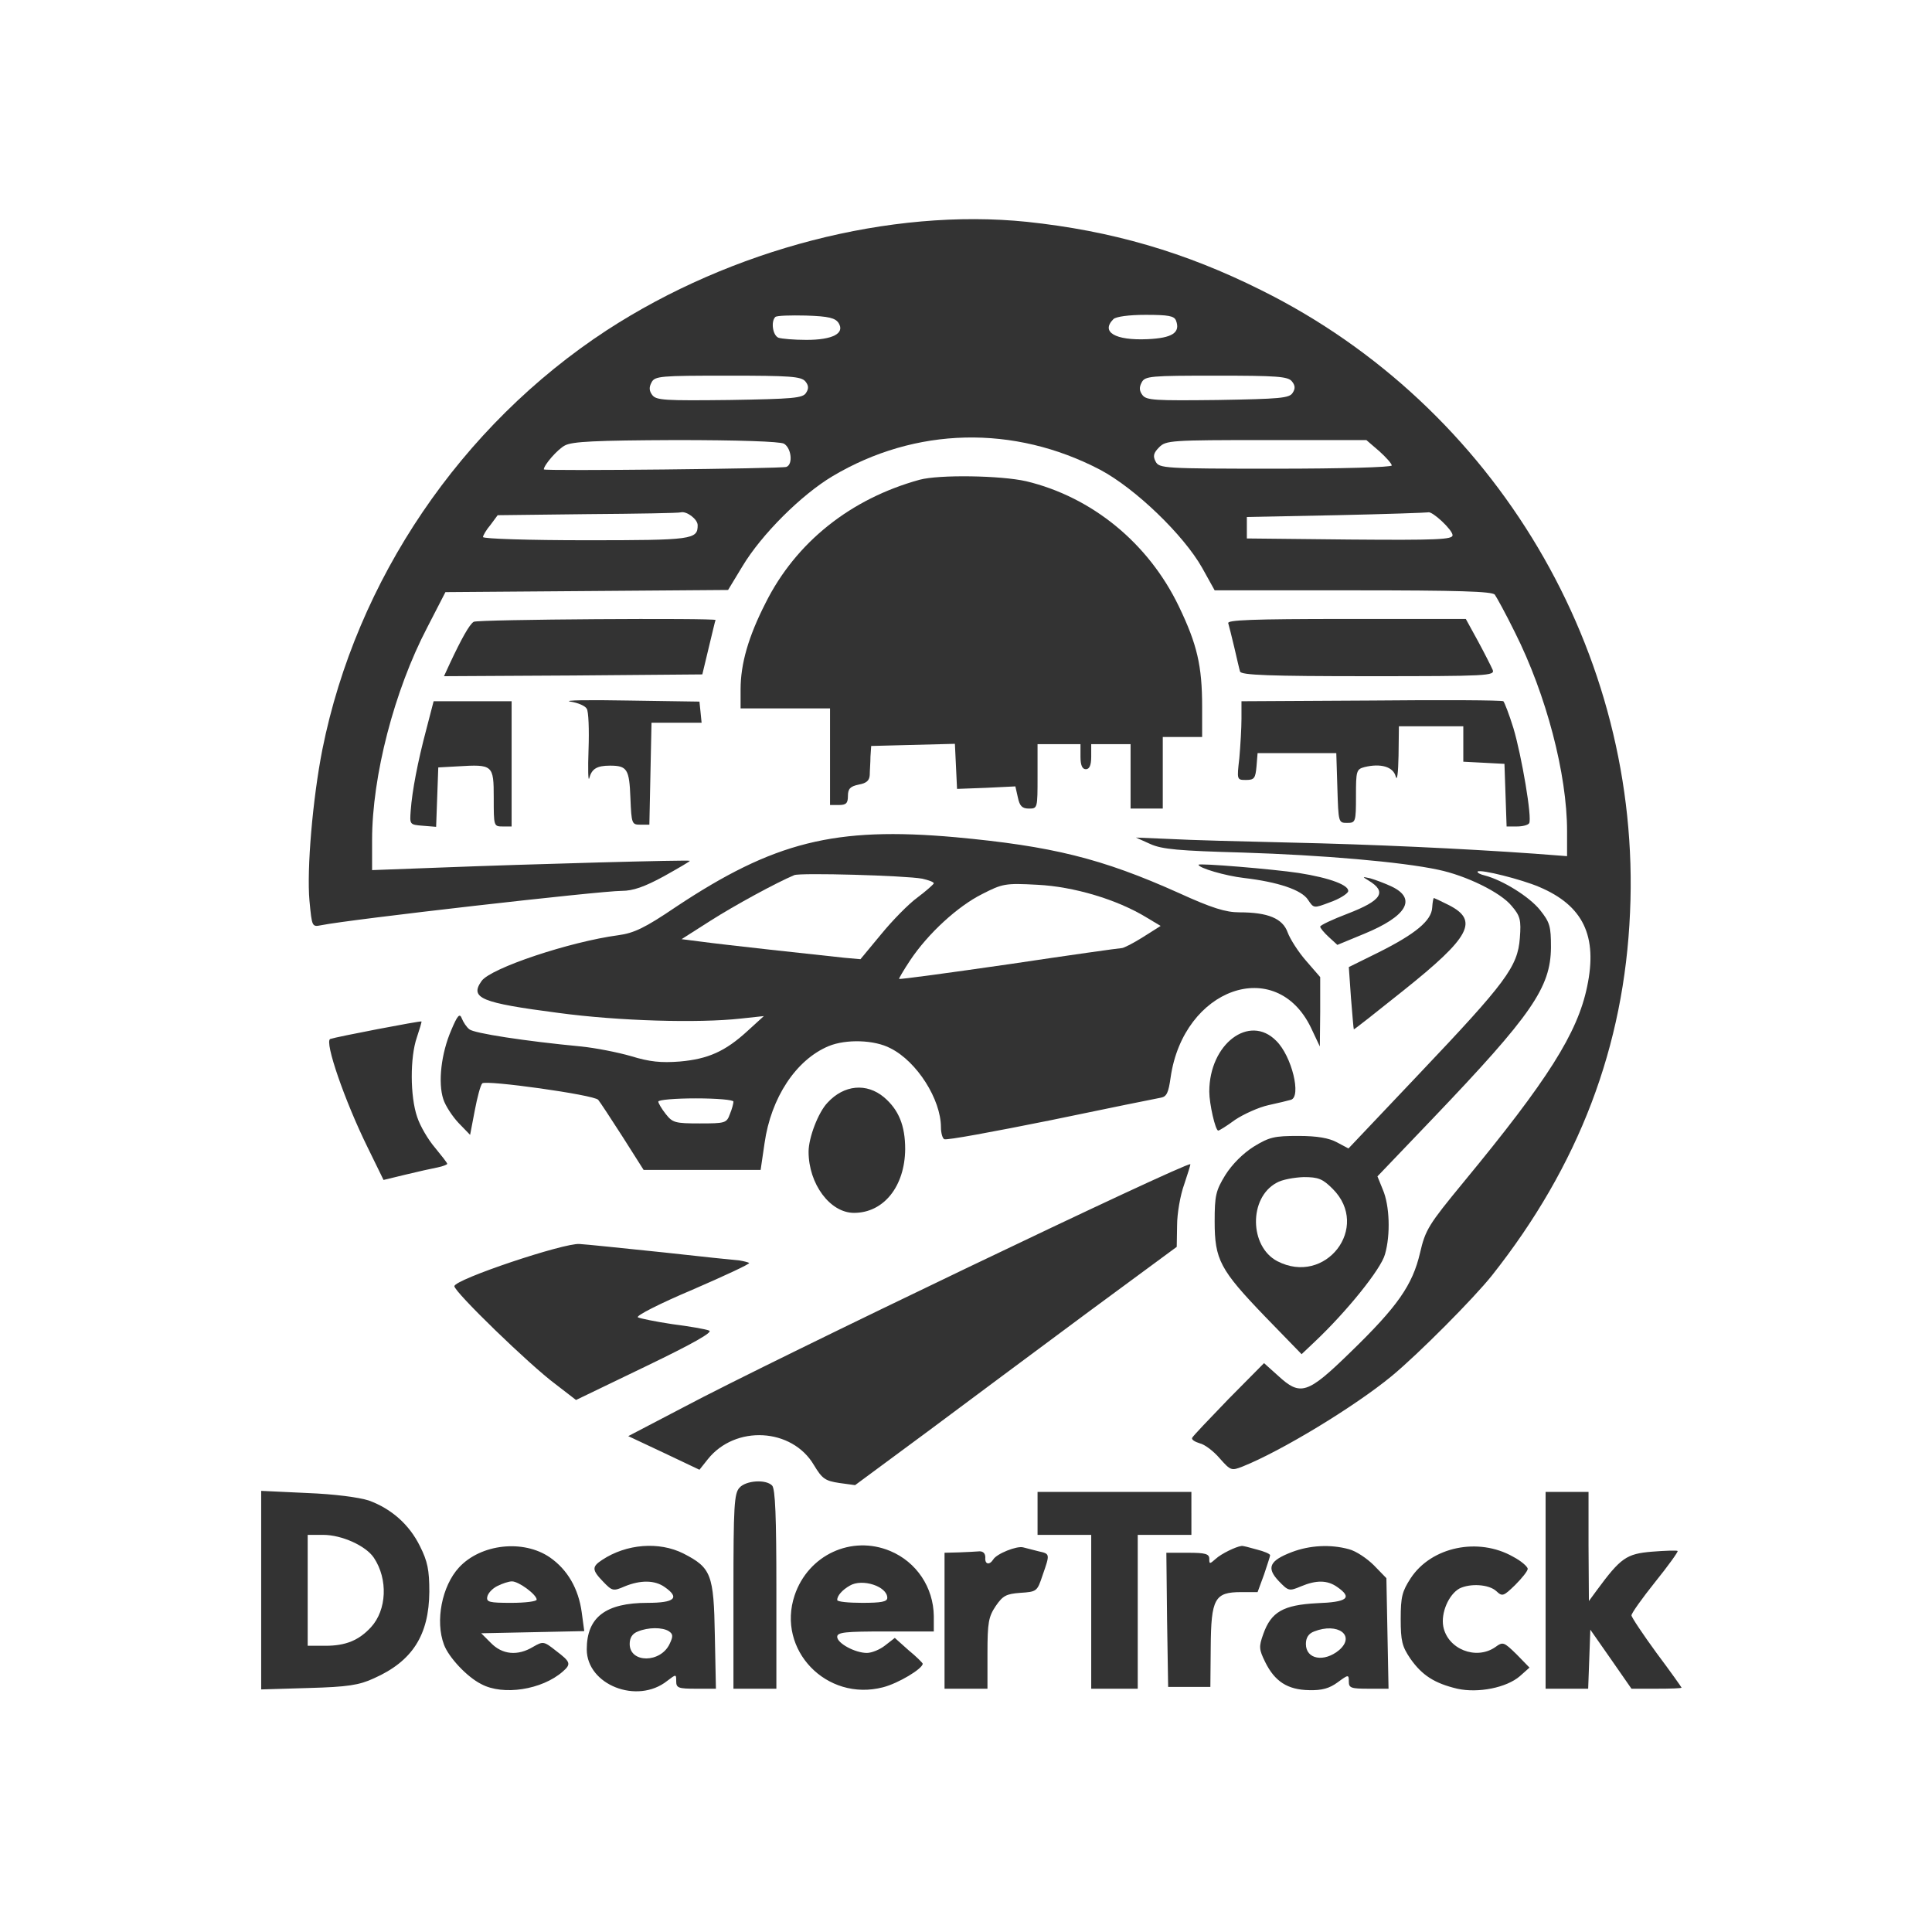 <?xml version="1.0" standalone="no"?>
<!DOCTYPE svg PUBLIC "-//W3C//DTD SVG 20010904//EN"
 "http://www.w3.org/TR/2001/REC-SVG-20010904/DTD/svg10.dtd">
<svg version="1.0" xmlns="http://www.w3.org/2000/svg"
 width="540pt" height="540pt" viewBox="0 0 540 540"
 preserveAspectRatio="xMidYMid meet">

<rect x="0" y="0" width="540" height="540" fill="#333333" stroke="none"/>

<g transform="translate(0,540) scale(0.1,-0.1)"
fill="#FFF" stroke="none">
<path d="M0 2700 l0 -2700 2700 0 2700 0 0 2700 0 2700 -2700 0 -2700 0 0
-2700z m2870 2080 c236 -25 441 -84 655 -191 655 -325 1064 -1014 1031 -1739
-16 -375 -143 -708 -386 -1015 -51 -64 -205 -219 -280 -281 -103 -85 -309
-210 -417 -253 -31 -12 -33 -12 -64 23 -17 20 -42 39 -56 42 -13 4 -23 10 -21
15 2 5 48 53 102 109 l99 100 39 -35 c63 -58 82 -52 203 66 131 127 173 187
194 277 15 65 24 79 121 197 236 286 319 417 346 547 30 142 -11 227 -134 279
-49 21 -164 50 -172 43 -2 -3 7 -8 20 -11 50 -13 124 -59 154 -96 28 -35 31
-46 31 -105 -1 -112 -53 -188 -331 -479 l-154 -161 15 -37 c19 -44 22 -126 6
-181 -11 -41 -107 -160 -196 -244 l-37 -35 -102 105 c-126 131 -141 159 -141
266 0 72 3 86 30 130 19 30 49 60 79 79 44 27 58 30 125 30 53 0 86 -6 108
-18 l32 -17 199 210 c241 254 274 298 280 378 4 51 1 62 -23 90 -31 38 -128
85 -205 101 -102 22 -324 41 -545 48 -180 5 -227 9 -260 24 l-40 18 95 -4 c52
-3 203 -7 335 -10 230 -5 486 -17 683 -31 l92 -7 0 70 c0 159 -58 381 -146
556 -25 51 -51 98 -56 105 -8 9 -100 12 -397 12 l-386 0 -35 63 c-52 92 -187
222 -285 274 -241 126 -516 120 -748 -18 -87 -52 -198 -162 -252 -252 l-40
-66 -395 -3 -395 -3 -51 -99 c-92 -176 -154 -415 -154 -594 l0 -84 187 7 c257
10 697 22 701 19 2 -1 -31 -20 -72 -43 -55 -30 -87 -41 -118 -41 -60 0 -762
-80 -840 -96 -26 -5 -26 -5 -33 68 -8 88 9 286 36 423 95 474 387 905 795
1172 349 227 793 342 1174 303z m-2 -725 c184 -44 342 -173 427 -350 51 -106
65 -166 65 -280 l0 -85 -55 0 -55 0 0 -100 0 -100 -45 0 -45 0 0 90 0 90 -55
0 -55 0 0 -35 c0 -24 -5 -35 -15 -35 -10 0 -15 11 -15 35 l0 35 -60 0 -60 0 0
-90 c0 -89 0 -90 -24 -90 -19 0 -26 7 -31 31 l-7 31 -82 -4 -81 -3 -3 63 -3
63 -117 -3 -117 -3 -2 -30 c0 -16 -2 -40 -2 -51 -1 -16 -9 -23 -31 -27 -24 -5
-30 -12 -30 -32 0 -20 -5 -25 -25 -25 l-25 0 0 135 0 135 -125 0 -125 0 0 53
c0 72 22 148 70 242 85 170 238 291 430 344 55 15 228 12 298 -4z m-868 -388
c-1 -1 -9 -36 -19 -77 l-18 -75 -361 -3 -361 -2 17 37 c31 66 54 108 66 115 9
7 677 11 676 5z m2131 -59 c19 -35 37 -71 41 -80 7 -17 -13 -18 -348 -18 -275
0 -355 3 -358 13 -2 6 -9 37 -16 67 -7 30 -15 61 -17 68 -4 9 66 12 330 12
l334 0 34 -62z m-2173 -198 l3 -30 -70 0 -70 0 -3 -142 -3 -143 -25 0 c-24 0
-25 2 -28 75 -3 80 -9 90 -57 90 -37 0 -51 -9 -58 -35 -3 -11 -4 25 -2 80 2
56 0 107 -5 114 -4 8 -25 17 -46 20 -22 4 51 5 161 3 l200 -3 3 -29z m2272
-45 c23 -77 53 -253 44 -266 -3 -5 -18 -9 -34 -9 l-29 0 -3 88 -3 87 -57 3
-58 3 0 49 0 50 -90 0 -90 0 -1 -82 c-1 -50 -4 -73 -8 -58 -7 27 -42 37 -87
26 -23 -6 -24 -11 -24 -81 0 -73 -1 -75 -25 -75 -24 0 -24 1 -27 98 l-3 97
-110 0 -110 0 -3 -37 c-3 -33 -6 -38 -29 -38 -26 0 -26 0 -19 61 3 34 6 84 6
110 l0 49 363 2 c199 2 365 1 369 -2 3 -3 16 -36 28 -75z m-2800 -100 l0 -175
-25 0 c-25 0 -25 1 -25 80 0 92 -2 94 -101 88 l-54 -3 -3 -83 -3 -83 -37 3
c-37 3 -37 3 -34 43 4 54 19 134 44 228 l20 77 109 0 109 0 0 -175z m1240
-205 c270 -25 409 -59 625 -156 92 -42 131 -54 169 -54 80 0 121 -17 135 -56
7 -19 30 -55 52 -80 l39 -45 0 -97 -1 -97 -25 53 c-98 202 -356 110 -392 -139
-6 -43 -11 -54 -27 -57 -11 -2 -150 -30 -308 -63 -159 -32 -293 -57 -298 -53
-5 3 -9 18 -9 33 0 78 -67 184 -141 221 -45 24 -125 26 -173 6 -91 -38 -161
-144 -179 -271 l-11 -75 -163 0 -164 0 -59 93 c-32 50 -63 97 -68 103 -12 14
-314 56 -324 46 -5 -5 -14 -39 -21 -76 l-13 -68 -32 33 c-17 18 -37 48 -43 67
-15 46 -6 127 22 192 18 43 24 49 30 33 4 -10 13 -24 21 -30 13 -11 155 -33
313 -48 39 -4 101 -16 139 -27 52 -16 84 -19 136 -15 79 7 127 28 190 86 l45
41 -65 -7 c-118 -13 -340 -7 -510 16 -215 28 -248 41 -214 89 25 36 247 110
382 128 44 6 74 20 161 79 274 182 444 225 781 195z m960 -100 c89 -14 143
-35 138 -52 -3 -7 -25 -21 -51 -30 -45 -17 -45 -17 -61 7 -18 28 -85 50 -179
61 -52 6 -127 28 -127 37 0 5 207 -12 280 -23z m260 -38 c71 -34 42 -83 -77
-132 l-75 -31 -24 22 c-13 12 -24 25 -24 29 0 4 34 20 76 36 96 37 112 61 59
93 -18 11 -18 11 5 6 14 -4 41 -14 60 -23z m160 -52 c84 -43 60 -89 -128 -239
-75 -60 -137 -109 -138 -108 -1 1 -4 41 -8 88 l-6 86 83 41 c104 52 148 89
150 125 1 15 3 27 5 27 1 0 20 -9 42 -20z m-2885 -370 c-19 -55 -19 -164 1
-222 8 -25 31 -64 50 -86 18 -22 34 -42 34 -45 0 -2 -12 -7 -27 -10 -16 -3
-56 -12 -89 -20 l-62 -15 -45 92 c-63 128 -121 295 -104 302 17 6 251 51 255
49 1 -1 -5 -21 -13 -45z m2402 -9 c44 -43 71 -157 41 -165 -7 -2 -35 -9 -63
-15 -27 -6 -69 -25 -93 -41 -23 -17 -44 -30 -47 -30 -8 0 -25 75 -25 109 0
133 112 218 187 142z m-1096 -158 c41 -35 59 -79 59 -145 -1 -104 -60 -178
-143 -178 -67 0 -127 81 -127 171 0 39 27 110 53 137 46 50 109 56 158 15z
m839 -243 c-11 -30 -20 -82 -20 -115 l-1 -60 -247 -182 c-136 -101 -338 -251
-449 -334 l-203 -150 -44 6 c-40 6 -48 12 -71 50 -61 104 -220 113 -297 16
l-23 -29 -99 47 -100 47 155 81 c246 131 1405 686 1416 679 1 -1 -7 -26 -17
-56z m-1460 -190 c107 -12 205 -22 217 -23 12 -2 24 -5 27 -7 2 -3 -69 -36
-159 -75 -90 -38 -159 -73 -152 -77 6 -3 49 -12 96 -19 47 -6 94 -14 103 -18
12 -4 -44 -36 -177 -100 l-195 -94 -57 44 c-73 54 -283 258 -283 274 0 19 308
122 350 118 19 -1 123 -12 230 -23z m308 -652 c9 -9 12 -87 12 -290 l0 -278
-60 0 -60 0 0 272 c0 239 2 274 17 290 18 20 73 24 91 6z m-1127 -42 c63 -23
113 -67 143 -128 21 -42 26 -66 26 -127 -1 -121 -47 -194 -155 -242 -41 -19
-73 -24 -182 -27 l-133 -4 0 277 0 278 128 -6 c77 -3 145 -12 173 -21z m2299
-36 l0 -60 -75 0 -75 0 0 -215 0 -215 -65 0 -65 0 0 215 0 215 -75 0 -75 0 0
60 0 60 215 0 215 0 0 -60z m1110 -92 l1 -153 22 30 c67 91 83 102 154 108 38
3 70 4 72 2 2 -2 -26 -41 -63 -87 -36 -45 -66 -87 -66 -93 0 -5 32 -53 70
-105 39 -52 70 -96 70 -97 0 -2 -31 -3 -70 -3 l-70 0 -57 82 -58 83 -3 -83 -3
-82 -59 0 -60 0 0 275 0 275 60 0 60 0 0 -152z m-2903 -31 c49 -34 80 -87 89
-154 l7 -52 -144 -3 -144 -3 27 -27 c32 -33 75 -37 118 -11 28 16 30 16 64
-11 41 -31 43 -37 19 -58 -58 -51 -167 -68 -228 -35 -40 20 -91 75 -104 110
-25 66 -6 164 42 216 61 66 180 79 254 28z m373 11 c78 -40 85 -58 88 -229 l3
-149 -55 0 c-50 0 -56 2 -56 21 0 20 0 20 -25 1 -84 -67 -225 -11 -225 88 0
90 53 130 170 130 76 0 91 14 48 44 -28 20 -68 20 -112 2 -32 -14 -35 -13 -60
13 -32 33 -32 42 -3 61 68 45 159 52 227 18z m578 7 c74 -31 121 -102 122
-182 l0 -43 -135 0 c-112 0 -135 -2 -135 -15 0 -18 50 -45 83 -45 13 0 36 9
51 21 l27 21 38 -34 c22 -18 39 -35 40 -38 0 -14 -68 -55 -111 -66 -158 -41
-298 105 -247 257 38 113 159 169 267 124z m415 -1 c32 -7 32 -7 11 -67 -15
-45 -16 -46 -62 -49 -40 -3 -49 -8 -69 -37 -20 -30 -23 -46 -23 -132 l0 -99
-60 0 -60 0 0 190 0 190 40 1 c22 1 48 2 58 3 10 0 16 -6 16 -17 -2 -19 11
-23 22 -6 9 16 66 39 84 34 8 -2 27 -7 43 -11z m610 5 c20 -5 37 -12 37 -16 0
-3 -8 -27 -17 -54 l-18 -49 -46 0 c-74 0 -84 -18 -85 -154 l-1 -111 -59 0 -59
0 -3 188 -2 187 60 0 c49 0 60 -3 60 -17 0 -15 1 -15 18 0 15 14 56 34 72 36
3 1 22 -4 43 -10z m257 1 c20 -5 51 -26 70 -45 l35 -36 3 -155 3 -154 -55 0
c-50 0 -56 2 -56 20 0 20 -1 20 -31 -2 -23 -17 -44 -23 -80 -22 -60 1 -96 24
-123 79 -17 35 -18 42 -5 78 22 62 56 81 150 86 85 3 100 15 57 45 -28 20 -59
20 -102 2 -33 -14 -35 -13 -62 15 -35 37 -26 57 37 81 50 19 108 22 159 8z
m459 -21 c23 -12 41 -28 41 -34 0 -6 -16 -26 -35 -45 -33 -32 -36 -33 -53 -17
-21 19 -73 22 -103 7 -30 -17 -52 -68 -45 -106 12 -63 91 -95 145 -58 22 16
24 15 60 -20 l36 -37 -27 -24 c-37 -32 -116 -48 -175 -35 -63 15 -98 37 -131
84 -23 34 -27 49 -27 111 0 62 4 77 28 114 58 88 189 115 286 60z"/>
<path d="M2167 4514 c-13 -13 -7 -52 9 -58 9 -3 44 -6 78 -6 73 0 108 18 90
47 -9 14 -27 19 -91 21 -43 1 -82 0 -86 -4z"/>
<path d="M3112 4508 c-36 -36 5 -60 95 -56 69 3 93 18 80 52 -5 13 -21 16 -85
16 -47 0 -83 -5 -90 -12z"/>
<path d="M1821 4331 c-7 -13 -7 -23 2 -35 11 -15 36 -16 216 -14 177 3 205 5
214 20 8 12 7 21 -2 32 -12 14 -43 16 -217 16 -188 0 -204 -1 -213 -19z"/>
<path d="M3191 4331 c-7 -13 -7 -23 2 -35 11 -15 35 -16 211 -14 173 3 200 5
209 20 8 12 7 21 -2 32 -11 14 -43 16 -212 16 -183 0 -199 -1 -208 -19z"/>
<path d="M1579 4155 c-21 -11 -59 -55 -59 -67 0 -5 664 2 678 7 19 7 14 53 -7
65 -12 6 -126 10 -303 10 -225 -1 -288 -4 -309 -15z"/>
<path d="M3240 4150 c-16 -16 -18 -25 -10 -40 10 -19 22 -20 335 -20 185 0
325 4 325 9 0 5 -16 23 -35 40 l-36 31 -279 0 c-268 0 -281 -1 -300 -20z"/>
<path d="M1643 3963 l-252 -3 -20 -27 c-12 -14 -21 -30 -21 -34 0 -5 130 -9
288 -9 298 0 312 2 312 42 0 17 -31 40 -47 36 -4 -2 -121 -4 -260 -5z"/>
<path d="M3735 3960 l-250 -5 0 -30 0 -30 288 -3 c243 -2 287 0 287 12 0 15
-57 68 -68 64 -4 -1 -119 -5 -257 -8z"/>
<path d="M3568 2094 c-78 -42 -76 -178 2 -219 135 -70 262 95 155 202 -28 28
-40 33 -81 33 -27 -1 -61 -7 -76 -16z"/>
<path d="M2220 2954 c-50 -21 -166 -84 -235 -128 l-80 -51 55 -7 c58 -8 324
-37 400 -45 l45 -4 58 70 c32 39 77 85 102 103 24 18 44 36 45 39 0 4 -15 9
-32 13 -49 9 -341 17 -358 10z"/>
<path d="M2745 2901 c-68 -34 -151 -110 -201 -185 -18 -27 -32 -51 -31 -52 2
-2 140 17 307 41 167 25 309 45 315 45 6 0 33 14 60 31 l49 31 -40 24 c-82 50
-203 86 -304 91 -91 5 -98 3 -155 -26z"/>
<path d="M1840 2321 c0 -4 9 -20 21 -35 19 -24 26 -26 95 -26 71 0 75 1 84 26
6 14 10 30 10 35 0 5 -47 9 -105 9 -58 0 -105 -4 -105 -9z"/>
<path d="M860 955 l0 -155 50 0 c56 0 93 15 127 52 44 48 48 134 8 194 -22 33
-89 64 -142 64 l-43 0 0 -155z"/>
<path d="M1390 967 c-14 -7 -26 -20 -28 -30 -3 -15 6 -17 67 -17 39 0 71 4 71
9 0 14 -50 51 -69 51 -9 0 -27 -6 -41 -13z"/>
<path d="M1783 840 c-16 -6 -23 -18 -23 -35 0 -54 87 -54 112 1 10 21 9 27 -3
35 -18 11 -57 11 -86 -1z"/>
<path d="M2375 968 c-21 -12 -35 -28 -35 -40 0 -5 32 -8 70 -8 53 0 70 3 70
14 0 32 -70 55 -105 34z"/>
<path d="M3673 840 c-16 -6 -23 -18 -23 -35 0 -43 51 -52 93 -17 47 41 -4 78
-70 52z"/>
</g>
</svg>
